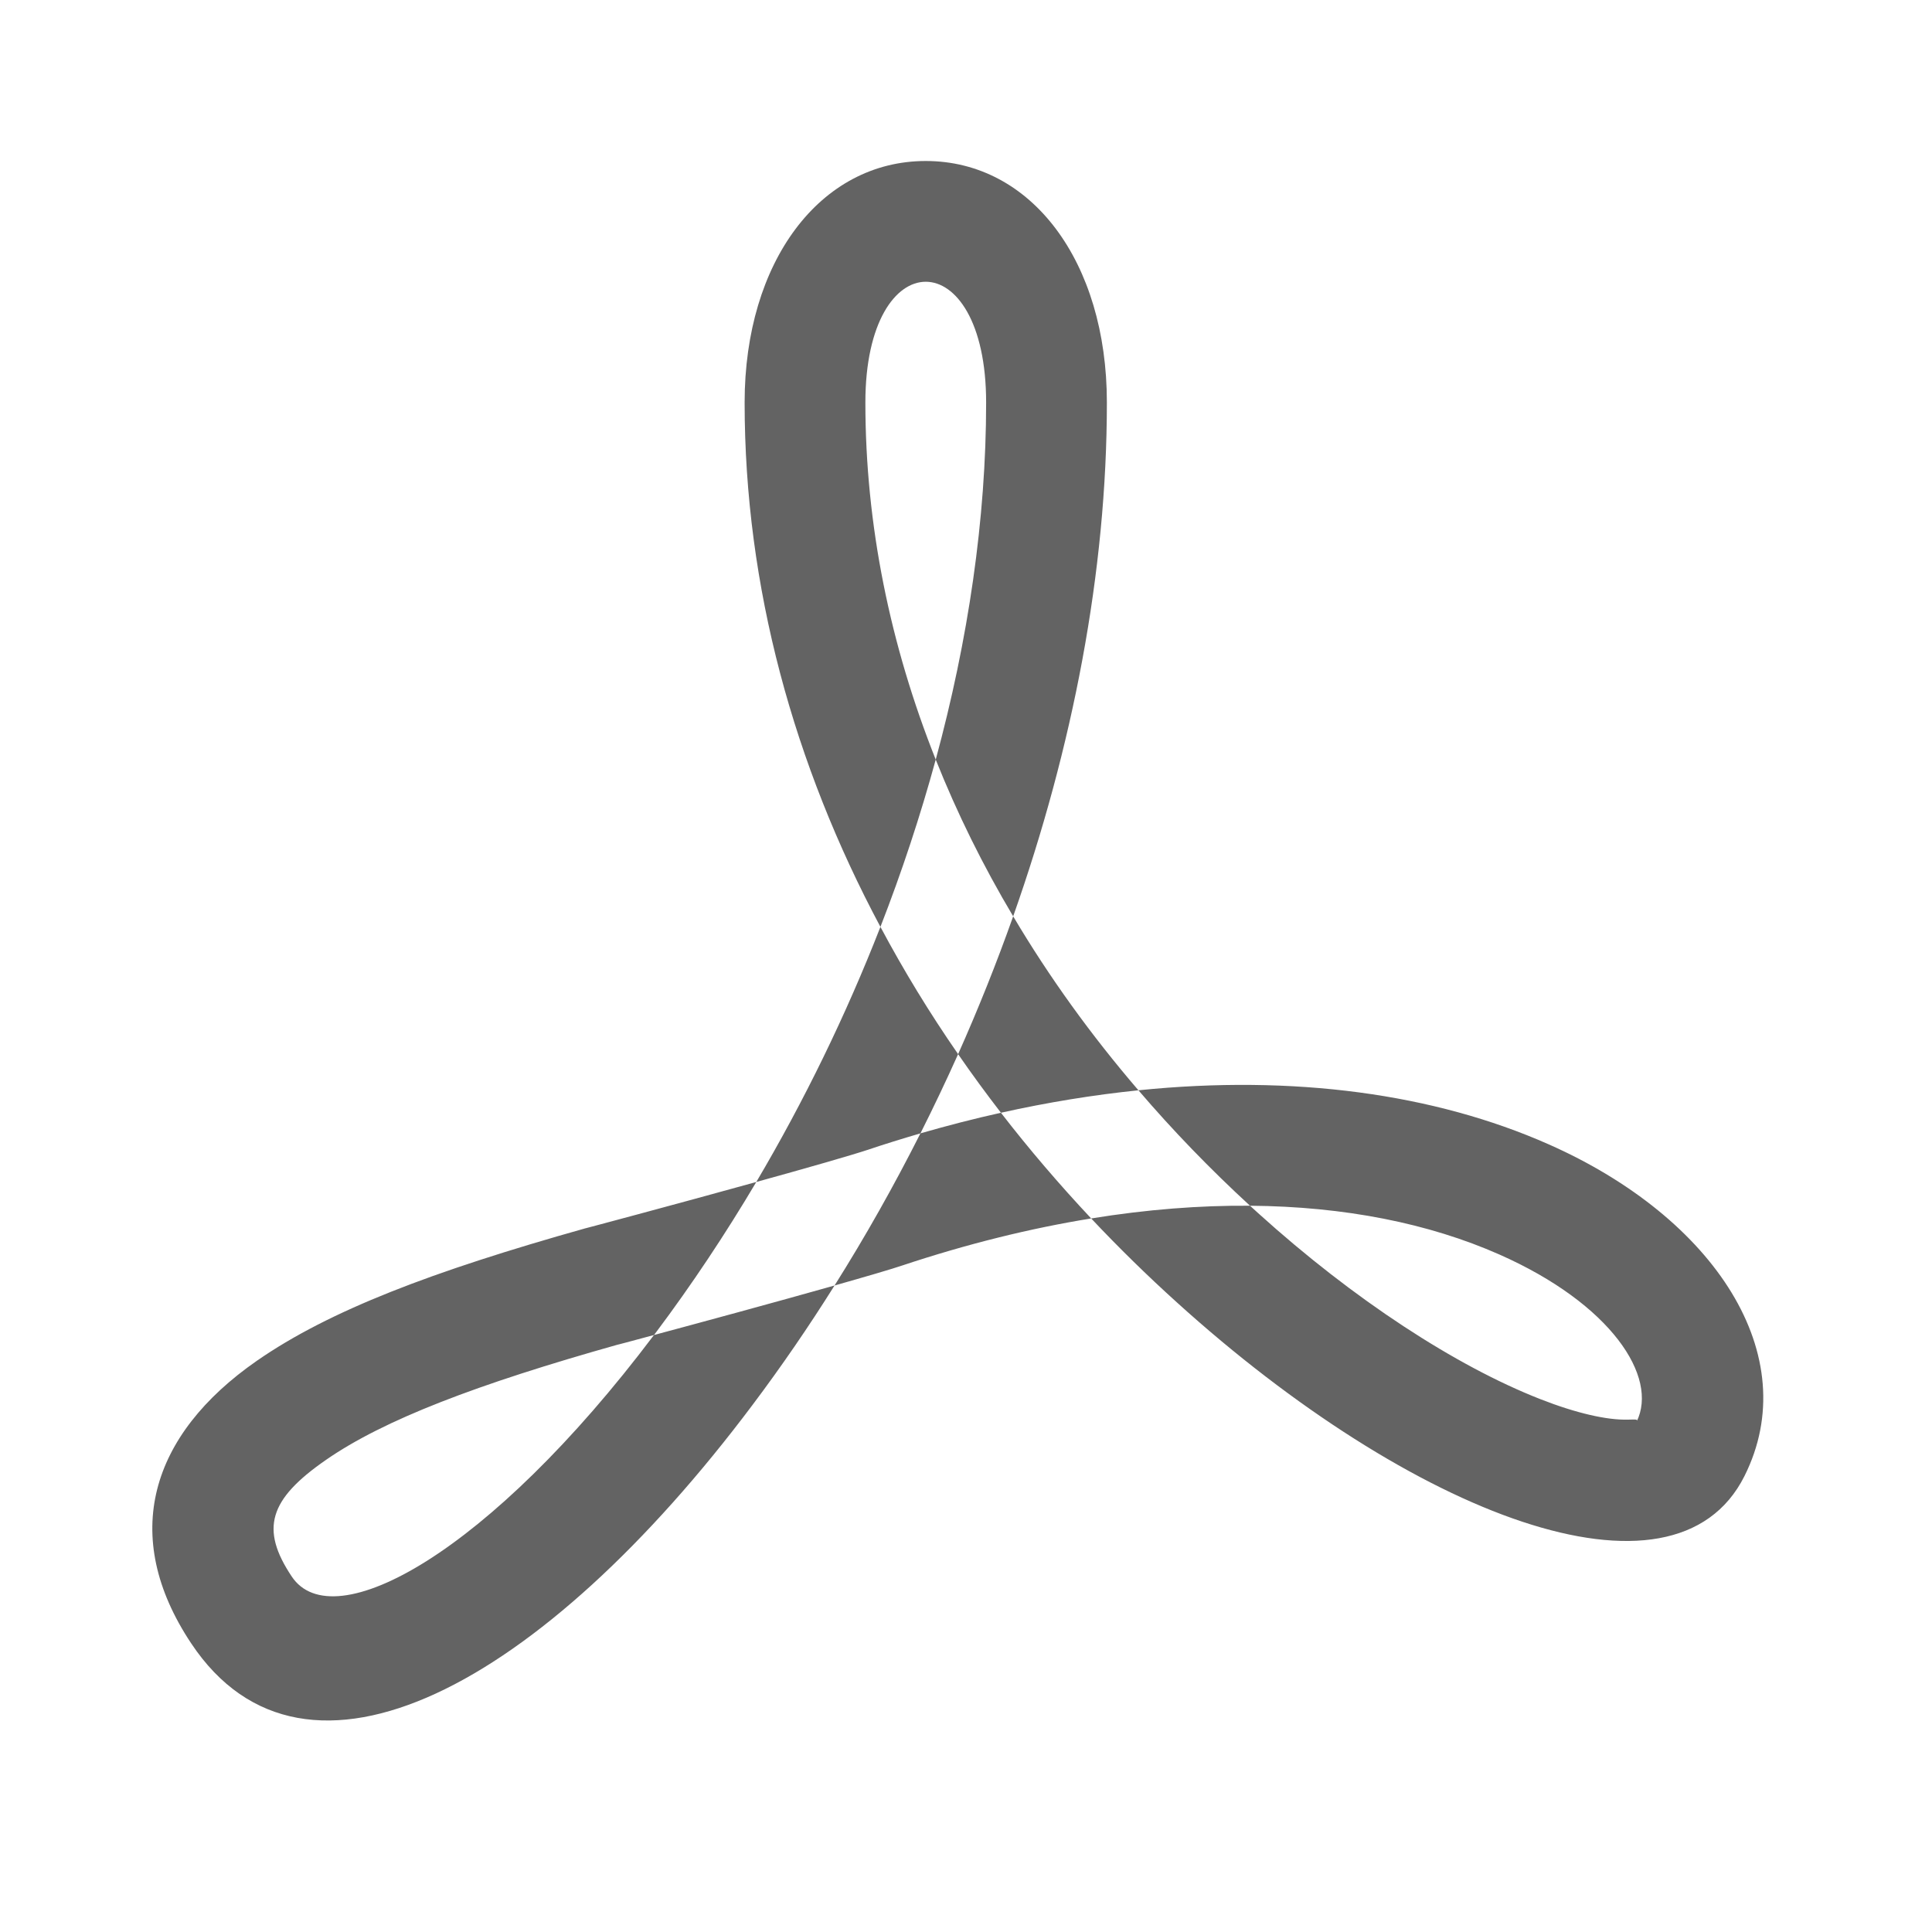 <svg width="24" height="24" viewBox="0 0 24 24" fill="none" xmlns="http://www.w3.org/2000/svg">
<path fill-rule="evenodd" clip-rule="evenodd" d="M11.5 2C10.188 2 9.25 3.25 9.25 5C9.25 7.29 9.862 9.501 10.937 11.514C10.509 12.611 9.989 13.678 9.395 14.683C8.371 14.967 7.218 15.274 7.27 15.259C5.367 15.794 4.091 16.28 3.191 16.904C1.867 17.824 1.483 19.076 2.376 20.416C3.793 22.542 6.735 20.937 9.35 17.45C9.706 16.976 10.046 16.481 10.367 15.969C10.751 15.86 11.072 15.767 11.237 15.711L11.197 15.724C12.013 15.452 12.802 15.258 13.555 15.136C13.895 15.497 14.251 15.846 14.622 16.181C17.529 18.812 20.794 20.089 21.671 18.335C22.418 16.841 21.307 15.129 19.233 14.213C17.819 13.588 16.075 13.347 14.142 13.544C13.556 12.862 13.034 12.139 12.586 11.383C13.327 9.285 13.75 7.099 13.75 5C13.75 3.25 12.812 2 11.5 2ZM11.902 13.095C11.548 12.584 11.226 12.056 10.937 11.514C11.203 10.831 11.433 10.135 11.624 9.436C11.89 10.104 12.212 10.755 12.586 11.383C12.381 11.962 12.152 12.534 11.902 13.095ZM12.434 13.823C12.25 13.584 12.072 13.342 11.902 13.095C11.753 13.427 11.597 13.755 11.434 14.079C11.212 14.144 10.988 14.213 10.763 14.289L10.803 14.276C10.565 14.355 10.003 14.515 9.395 14.683C9.009 15.334 8.593 15.959 8.15 16.55L8.124 16.584C7.825 16.665 7.643 16.713 7.676 16.703C5.927 17.195 4.767 17.637 4.047 18.137C3.342 18.626 3.229 18.992 3.624 19.584C4.138 20.355 6.076 19.302 8.124 16.584C8.68 16.435 9.638 16.175 10.367 15.969C10.75 15.361 11.106 14.729 11.434 14.079C11.771 13.982 12.104 13.896 12.434 13.823ZM12.434 13.823C13.017 13.693 13.587 13.601 14.142 13.544C14.571 14.045 15.034 14.524 15.528 14.978C14.905 14.973 14.245 15.024 13.555 15.136C13.159 14.714 12.784 14.276 12.434 13.823ZM15.528 14.978C16.705 14.987 17.753 15.198 18.626 15.584C20.014 16.198 20.604 17.103 20.331 17.66C20.345 17.632 20.339 17.632 20.23 17.635L20.22 17.635C19.966 17.642 19.587 17.558 19.133 17.38C18.089 16.971 16.821 16.148 15.628 15.069C15.595 15.039 15.561 15.008 15.528 14.978ZM11.624 9.436C11.06 8.019 10.75 6.525 10.75 5C10.75 4 11.125 3.5 11.5 3.5C11.875 3.5 12.25 4 12.25 5C12.25 6.448 12.027 7.951 11.624 9.436Z" fill="#636363"/>
</svg>
